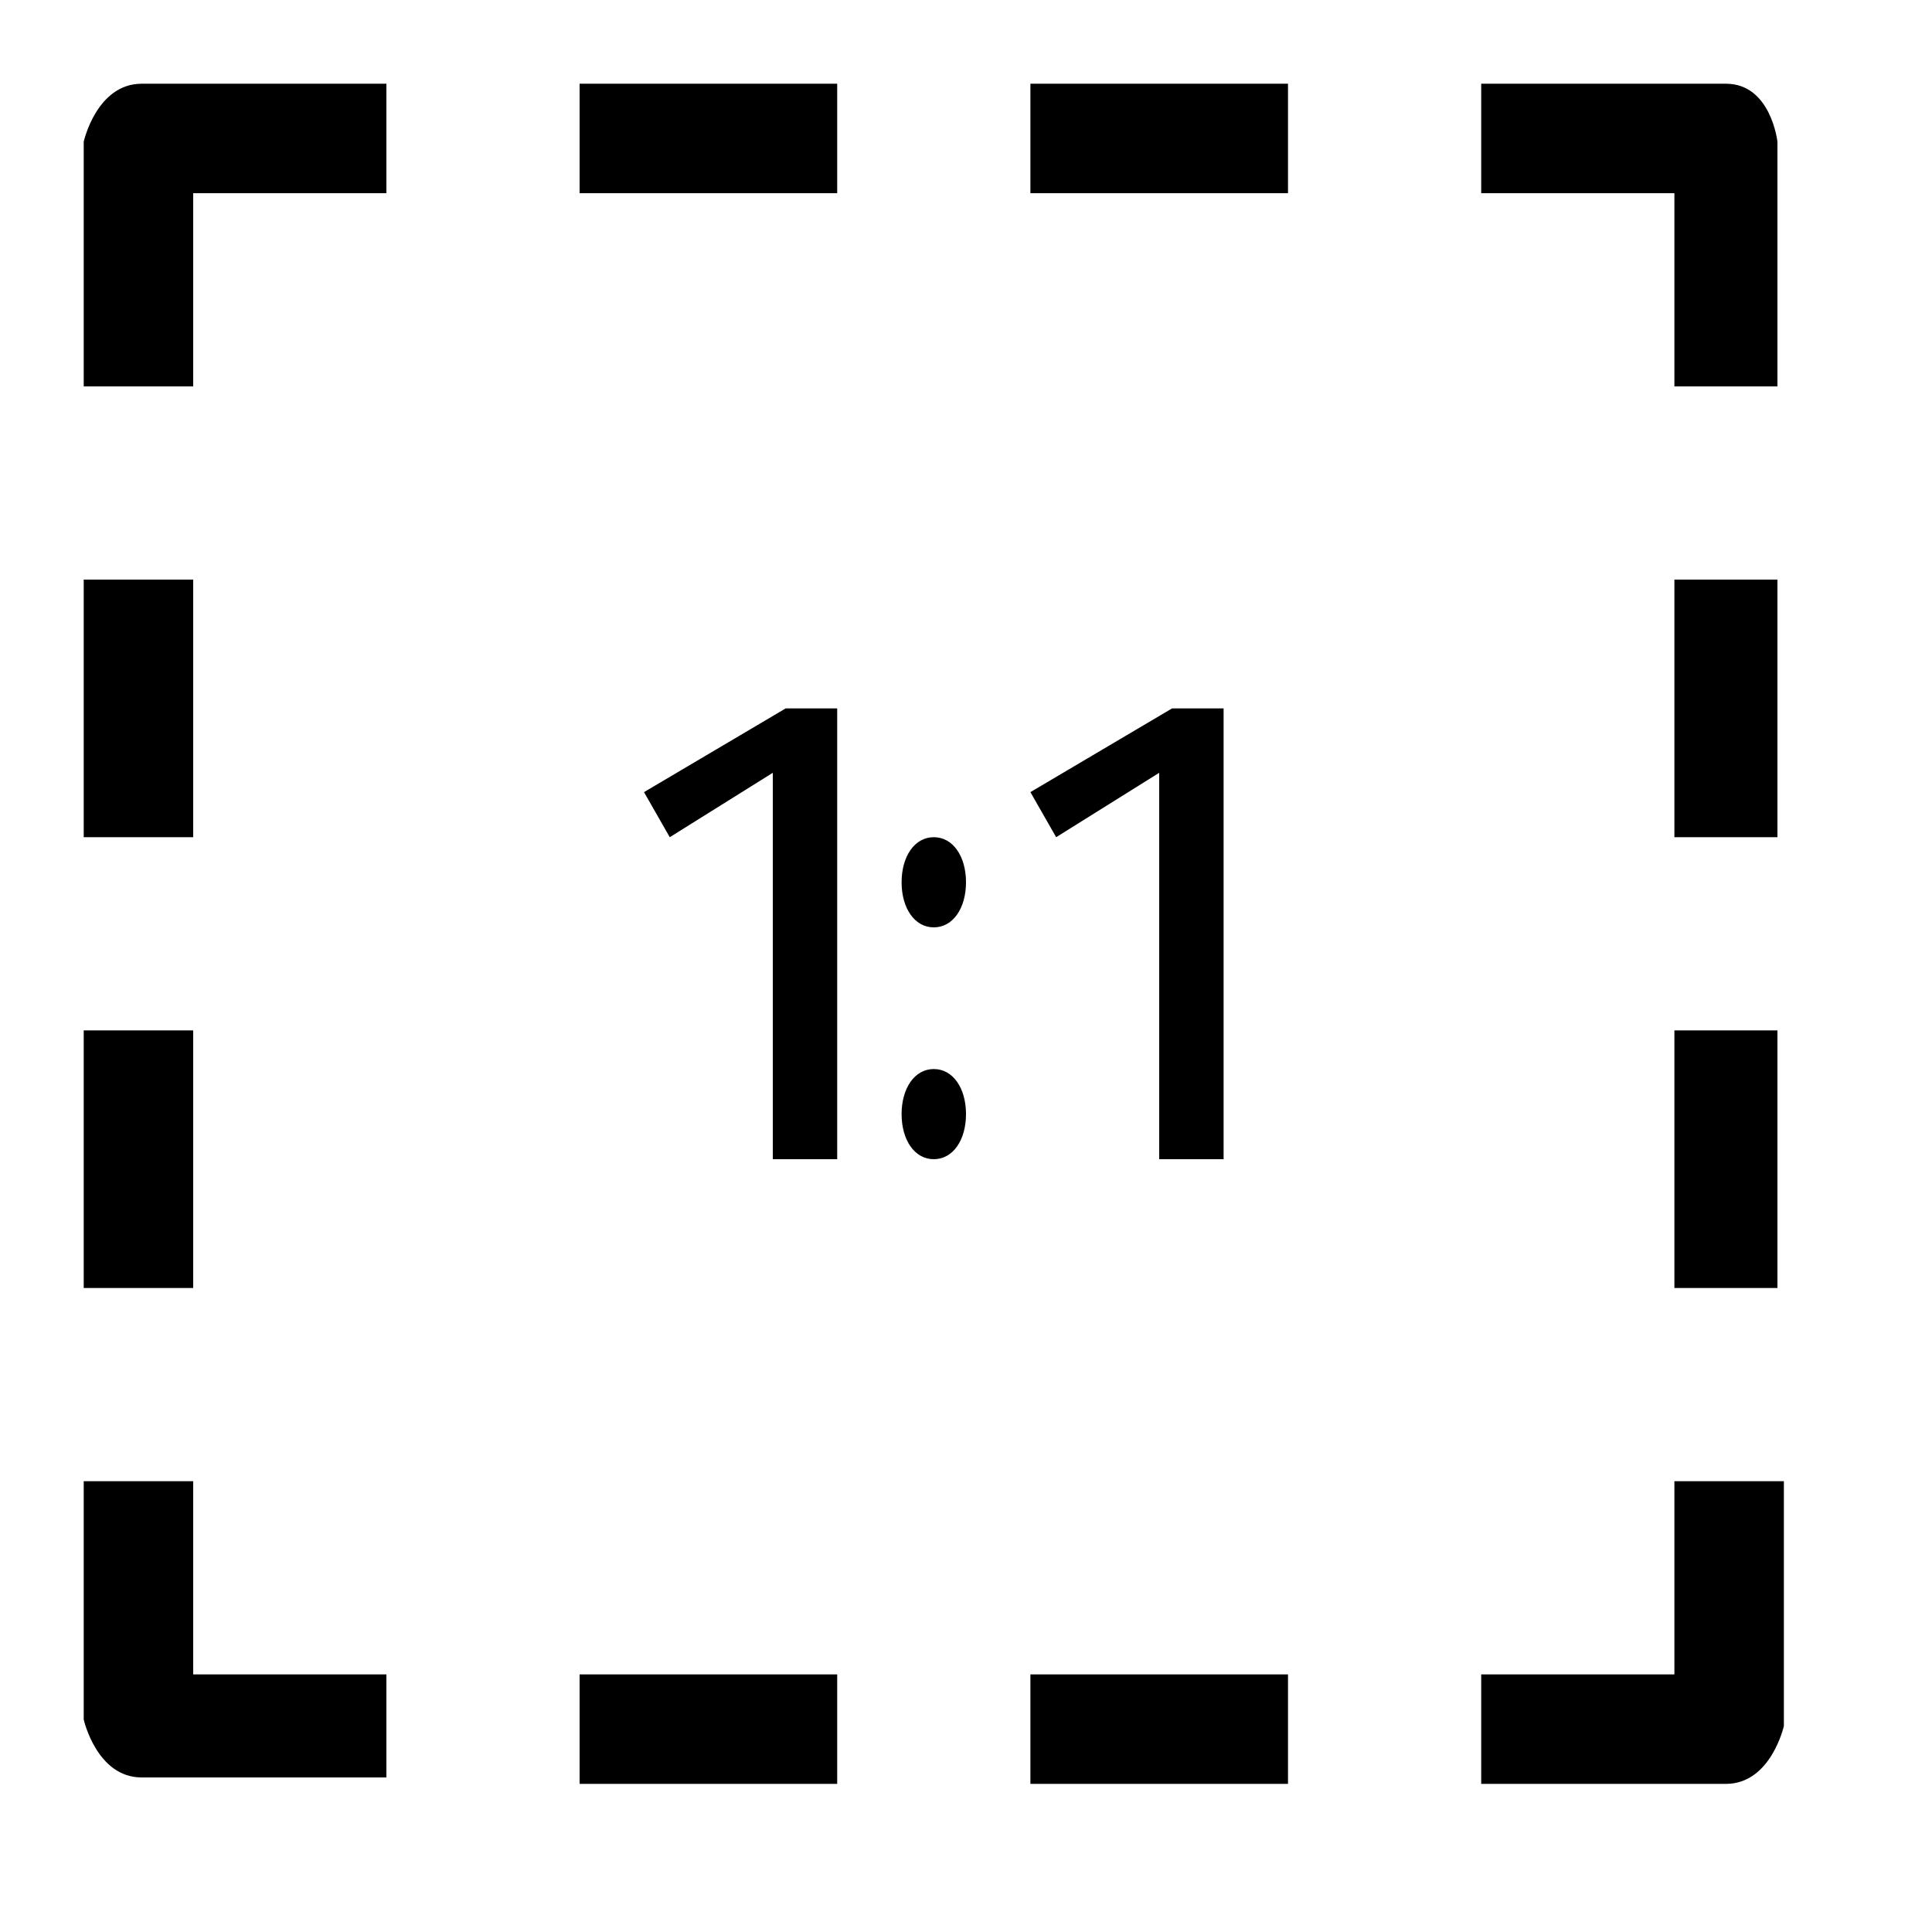 <?xml version="1.0" encoding="utf-8"?>
<!-- Generator: Adobe Illustrator 18.0.0, SVG Export Plug-In . SVG Version: 6.00 Build 0)  -->
<!DOCTYPE svg PUBLIC "-//W3C//DTD SVG 1.1//EN" "http://www.w3.org/Graphics/SVG/1.1/DTD/svg11.dtd">
<svg version="1.1" id="Layer_1" xmlns="http://www.w3.org/2000/svg" xmlns:xlink="http://www.w3.org/1999/xlink" x="0px" y="0px"
	 viewBox="5 5 30 30" enable-background="new 5 5 30 30" xml:space="preserve">
<g>
	<g>
		<path d="M18,23v-7h-0.8L15,17.3l0.4,0.7l1.6-1v6H18z M14,8h4V6.3h-4V8z M19.5,21.6c-0.3,0-0.5,0.3-0.5,0.7c0,0.4,0.2,0.7,0.5,0.7
			s0.5-0.3,0.5-0.7S19.8,21.6,19.5,21.6z M14,32.7h4V31h-4V32.7z M8,14H6.3v4H8V14z M8,21H6.3v4H8V21z M6.3,7.2V11H8V8h3V6.3H7.2
			C6.5,6.3,6.3,7.2,6.3,7.2z M8,28H6.3v3.7c0,0,0.2,0.9,0.9,0.9H11V31H8V28z M24,23v-7h-0.8L21,17.3l0.4,0.7l1.6-1v6H24z M31,18h1.6
			v-4H31V18z M31.8,6.3H28V8h3v3h1.6V7.2C32.6,7.2,32.5,6.3,31.8,6.3z M31,25h1.6v-4H31V25z M31,31h-3v1.7h3.8
			c0.7,0,0.9-0.9,0.9-0.9V28H31V31z M21,32.7h4V31h-4V32.7z M21,8h4V6.3h-4V8z M19.5,18c-0.3,0-0.5,0.3-0.5,0.7
			c0,0.4,0.2,0.7,0.5,0.7s0.5-0.3,0.5-0.7S19.8,18,19.5,18z"/>
	</g>
</g>
</svg>
